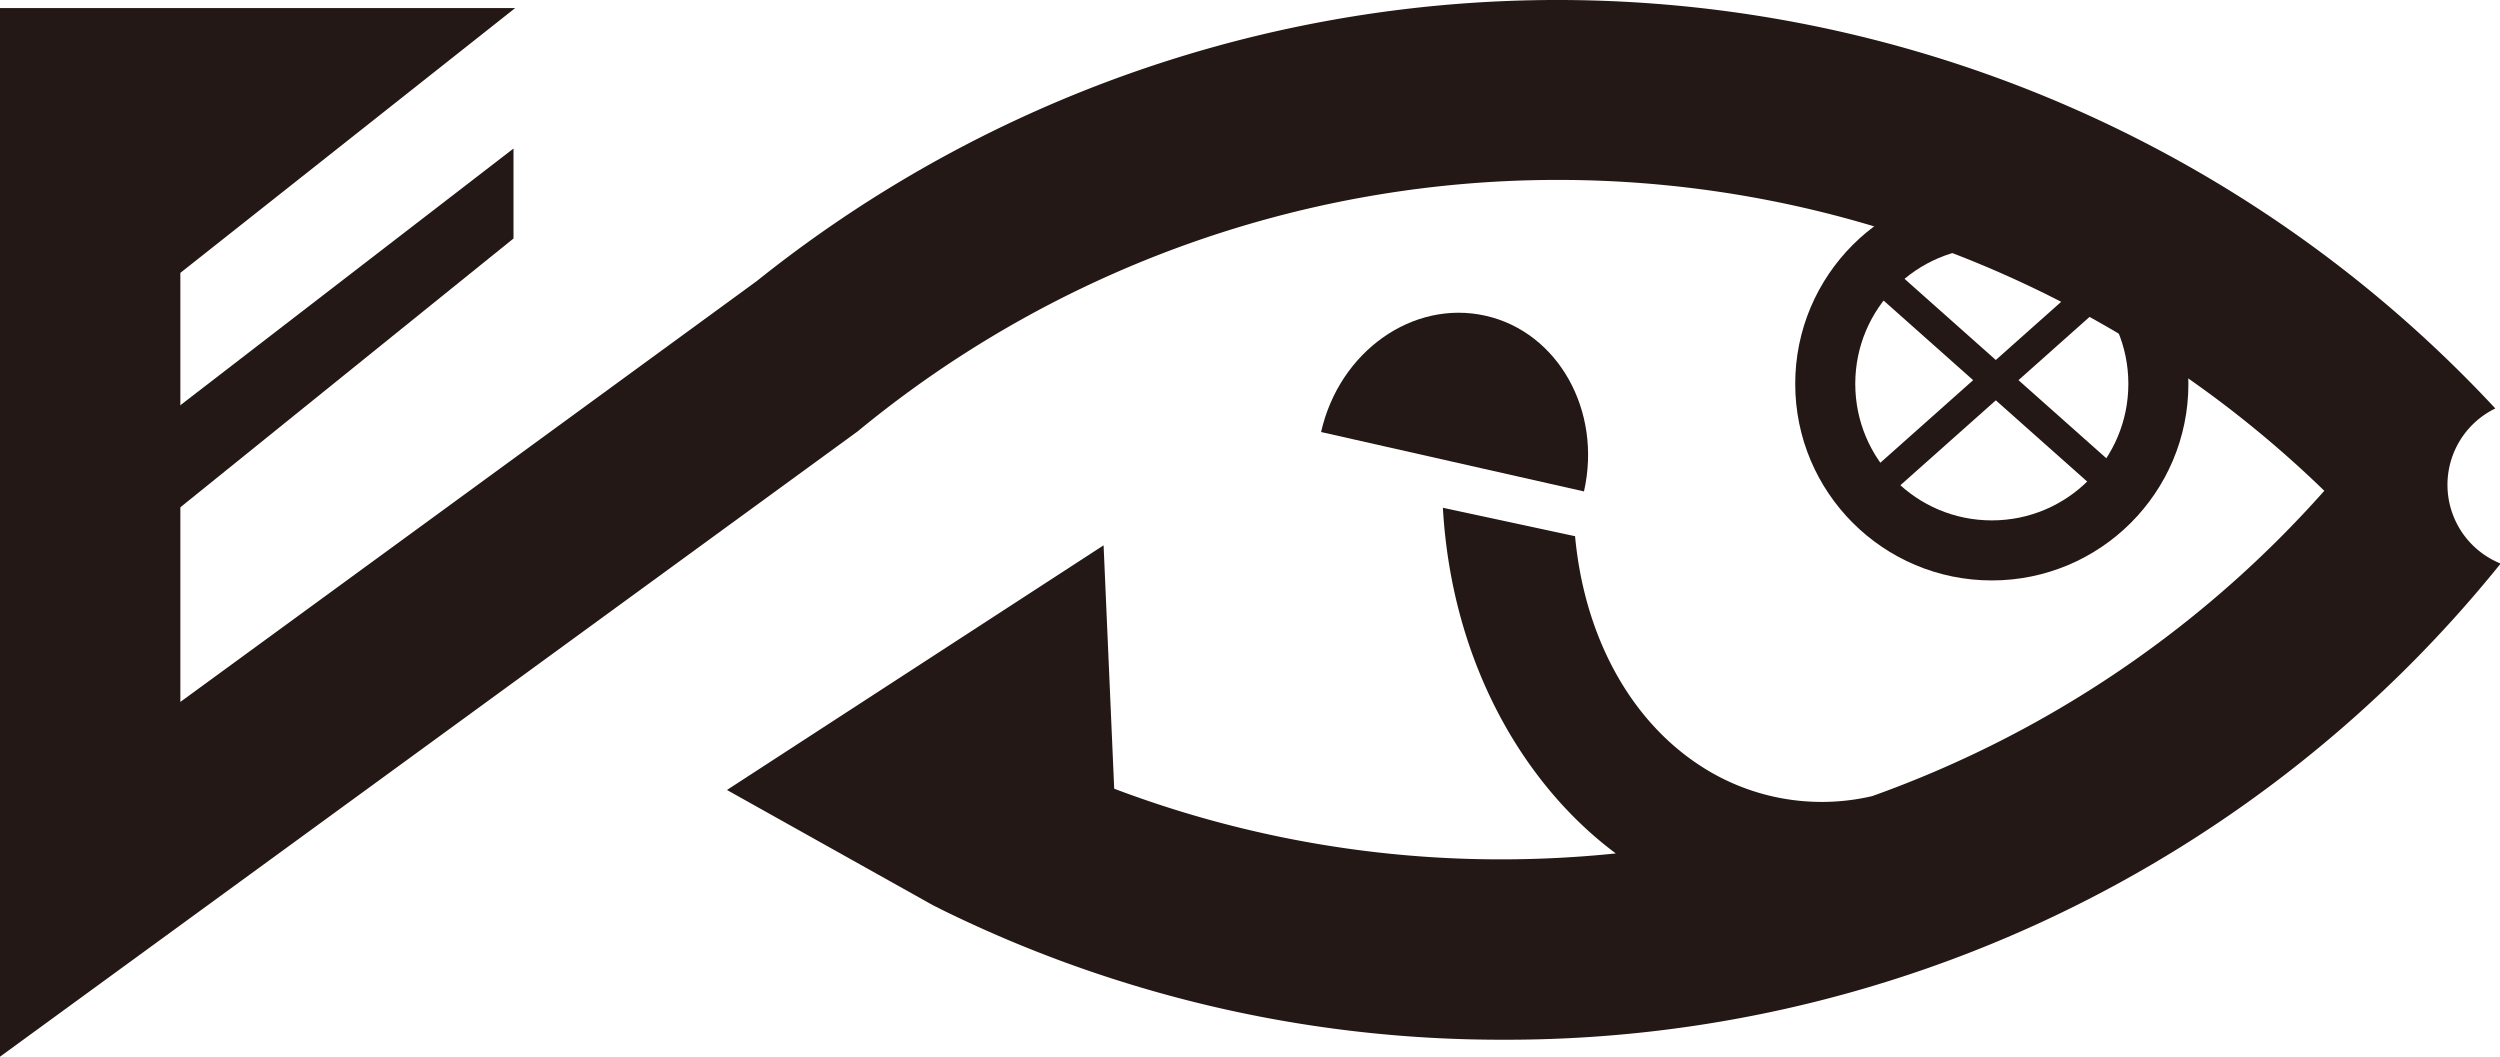 <svg xmlns="http://www.w3.org/2000/svg" viewBox="0 0 117.82 49.8"><defs><style>.cls-1{fill:#231815;}.cls-2,.cls-3{fill:none;stroke:#231815;stroke-miterlimit:10;}.cls-2{stroke-width:2.83px;}.cls-3{stroke-width:1.42px;}</style></defs><title>Fishlogo资源 3</title><g id="图层_2" data-name="图层 2"><g id="图层_2-2" data-name="图层 2"><path class="cls-1" d="M117.6,19.25h0a60.37,60.37,0,0,0-81.94-6h0L8.5,33.08V12.86L24.28.38H8.5v0H0V49.8L40.42,20.33l0,0a51.86,51.86,0,0,1,69.12,2.8A51.75,51.75,0,0,1,88.23,37.52,10.46,10.46,0,0,1,80,36c-3.24-2.17-5.34-6.08-5.77-10.73L68,23.93c.42,7.36,3.87,13.11,8.15,16.29a52.6,52.6,0,0,1-5.34.28,51.47,51.47,0,0,1-18.3-3.33l-.5-11.47L34.26,37.23,44,42.68v0l.21.1.09.05h0A59.72,59.72,0,0,0,70.85,49a60.15,60.15,0,0,0,47-22.44A4,4,0,0,1,117.6,19.25Z"/><path class="cls-1" d="M62.26,20.36c.86-3.8,4.33-6.25,7.75-5.48s5.5,4.48,4.64,8.28"/><circle class="cls-2" cx="93.87" cy="18.09" r="7.85"/><polygon class="cls-1" points="6.03 25.9 6.03 21 24.2 7 24.2 11.24 6.03 25.9"/><line class="cls-3" x1="89.08" y1="13.49" x2="99.9" y2="23.11"/><line class="cls-3" x1="99.38" y1="13.18" x2="88.57" y2="22.8"/></g></g></svg>